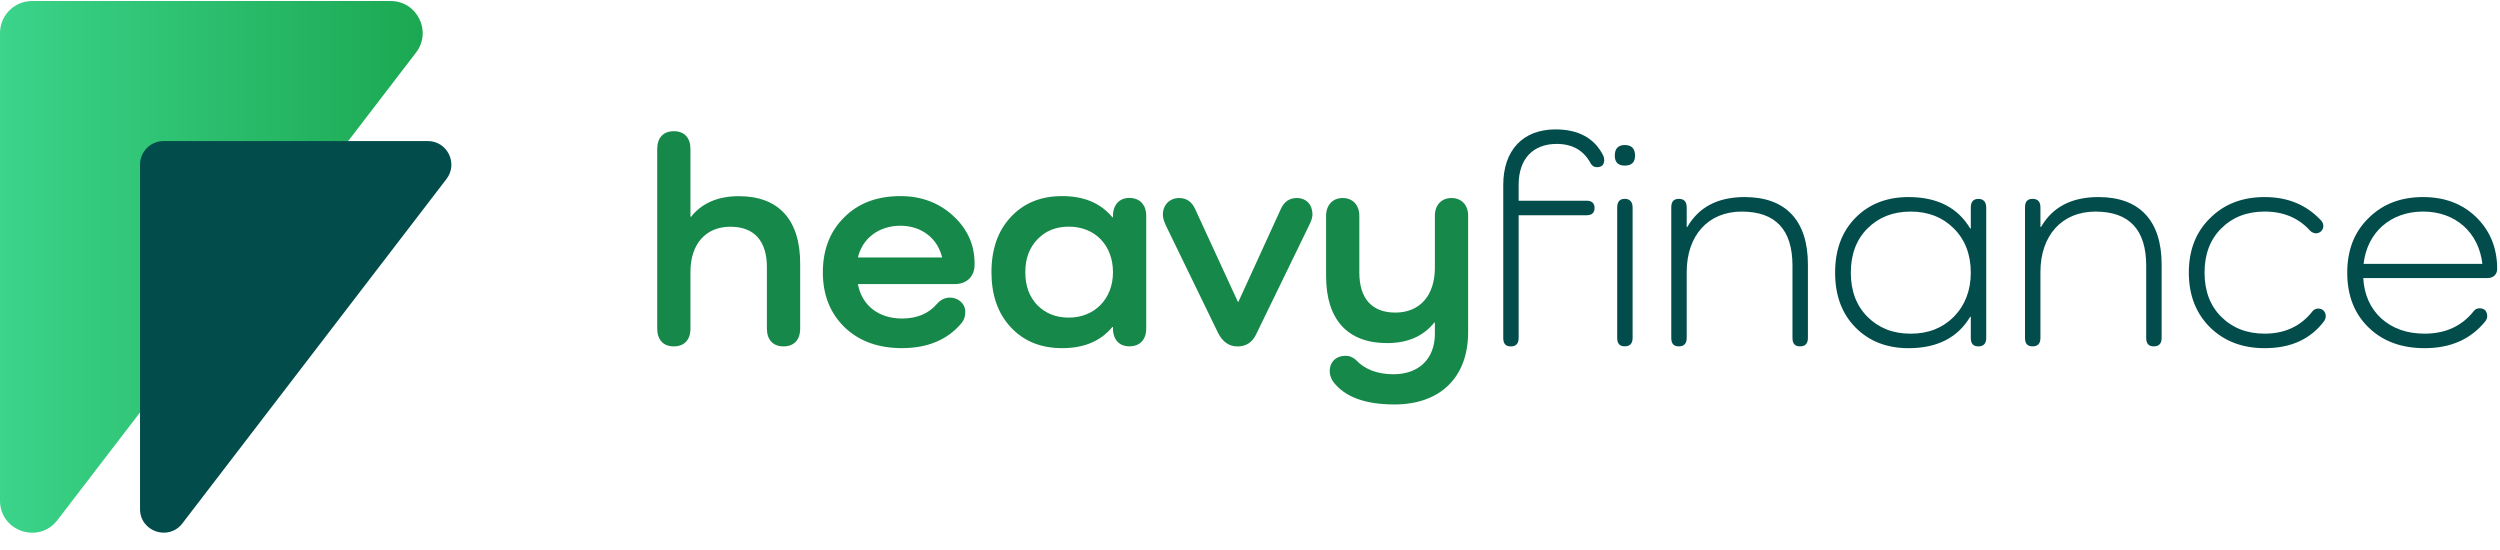 <svg width="200" height="44" viewBox="0 0 200 44" fill="none" xmlns="http://www.w3.org/2000/svg">
<g clip-path="url(#clip0_33542_1482)">
<path d="M64.014 21.086V26.284C64.014 27.18 63.529 27.711 62.683 27.711C61.837 27.711 61.352 27.18 61.352 26.284V21.377C61.352 19.275 60.339 18.138 58.427 18.138C56.469 18.138 55.237 19.515 55.237 21.74V26.284C55.237 27.18 54.752 27.711 53.906 27.711C53.06 27.711 52.577 27.18 52.577 26.284V11.923C52.577 11.028 53.06 10.496 53.906 10.496C54.752 10.496 55.237 11.028 55.237 11.923V17.34H55.285C56.154 16.25 57.437 15.694 59.104 15.694C62.294 15.694 64.014 17.58 64.014 21.086ZM72.162 27.85C70.252 27.85 68.729 27.294 67.567 26.182C66.408 25.046 65.827 23.596 65.827 21.782C65.827 19.969 66.408 18.494 67.544 17.38C68.679 16.244 70.181 15.688 72.041 15.688C73.71 15.688 75.112 16.221 76.248 17.261C77.385 18.302 77.966 19.582 77.966 21.055V21.178C77.966 22.121 77.337 22.725 76.392 22.725H68.633C68.946 24.442 70.3 25.482 72.162 25.482C73.346 25.482 74.289 25.096 74.968 24.298C75.812 23.305 77.337 23.957 77.216 25.046C77.216 25.336 77.12 25.603 76.925 25.846C75.812 27.175 74.218 27.85 72.162 27.85ZM68.633 20.598H75.37C75.007 19.05 73.702 18.059 72.036 18.059C70.323 18.059 68.993 19.05 68.633 20.598ZM91.698 17.261V26.278C91.698 27.175 91.189 27.707 90.344 27.707C89.546 27.707 89.039 27.175 89.039 26.278V26.159H88.991C88.046 27.296 86.718 27.852 84.975 27.852C83.258 27.852 81.904 27.296 80.866 26.184C79.825 25.071 79.317 23.596 79.317 21.782C79.317 19.944 79.825 18.471 80.866 17.359C81.904 16.246 83.258 15.688 84.975 15.688C86.718 15.688 88.046 16.246 88.991 17.38H89.039V17.261C89.039 16.392 89.546 15.834 90.344 15.834C91.189 15.834 91.698 16.392 91.698 17.261ZM85.508 18.132C84.468 18.132 83.644 18.471 82.993 19.146C82.341 19.825 82.025 20.694 82.025 21.782C82.025 22.871 82.341 23.742 82.993 24.419C83.644 25.071 84.468 25.409 85.508 25.409C87.562 25.409 89.039 23.911 89.039 21.782C89.039 19.63 87.612 18.132 85.508 18.132ZM104.996 17.15C104.996 17.367 104.925 17.607 104.802 17.875L100.525 26.675C100.212 27.377 99.702 27.715 99.002 27.715C98.325 27.715 97.817 27.353 97.454 26.651L93.296 18.092C93.125 17.73 93.029 17.438 93.029 17.175C93.029 16.4 93.562 15.842 94.335 15.842C94.916 15.842 95.35 16.134 95.618 16.738L99.027 24.138H99.075L102.458 16.738C102.723 16.134 103.16 15.842 103.741 15.842C104.514 15.842 104.996 16.377 104.996 17.15ZM117.45 26.578C117.45 30.18 115.227 32.357 111.552 32.357C109.206 32.357 107.562 31.752 106.643 30.521C106.473 30.253 106.377 29.986 106.377 29.698C106.377 28.948 106.885 28.463 107.658 28.463C107.971 28.463 108.239 28.586 108.481 28.802C109.181 29.553 110.198 29.94 111.479 29.94C113.51 29.94 114.791 28.705 114.791 26.698V25.805H114.743C113.873 26.892 112.614 27.448 110.971 27.448C107.802 27.448 106.087 25.563 106.087 22.08V17.269C106.087 16.4 106.618 15.842 107.416 15.842C108.214 15.842 108.746 16.4 108.746 17.269V21.792C108.746 23.894 109.762 25.007 111.623 25.007C113.581 25.007 114.791 23.653 114.791 21.405V17.244C114.791 16.4 115.323 15.842 116.121 15.842C116.919 15.842 117.45 16.4 117.45 17.244V26.578Z" fill="#168849"/>
<path d="M128.337 12.794C128.337 13.18 128.142 13.375 127.756 13.375C127.539 13.375 127.369 13.278 127.248 13.061C126.692 12.021 125.773 11.513 124.539 11.513C122.629 11.513 121.492 12.723 121.492 14.777V16.057H126.935C127.344 16.057 127.564 16.252 127.564 16.638C127.564 17.025 127.344 17.219 126.935 17.219H121.492V27.036C121.492 27.496 121.275 27.713 120.864 27.713C120.452 27.713 120.26 27.496 120.26 27.036V14.802C120.26 12.021 121.831 10.352 124.444 10.352C126.281 10.352 127.564 11.053 128.264 12.455C128.311 12.562 128.335 12.677 128.337 12.794ZM129.183 12.45C129.183 12.98 129.449 13.248 129.981 13.248C130.536 13.248 130.803 12.98 130.803 12.45C130.803 11.894 130.536 11.602 129.981 11.602C129.449 11.602 129.183 11.894 129.183 12.45ZM130.609 16.607C130.609 16.15 130.392 15.907 129.981 15.907C129.569 15.907 129.375 16.15 129.375 16.607V27.03C129.375 27.488 129.569 27.705 129.981 27.705C130.392 27.705 130.609 27.488 130.609 27.03V16.607ZM144.633 21.157V27.034C144.633 27.492 144.416 27.709 144.004 27.709C143.592 27.709 143.398 27.492 143.398 27.034V21.253C143.398 18.377 142.044 16.927 139.337 16.927C136.654 16.927 134.937 18.836 134.937 21.761V27.034C134.937 27.492 134.719 27.709 134.308 27.709C133.896 27.709 133.702 27.492 133.702 27.034V16.588C133.702 16.128 133.896 15.909 134.308 15.909C134.719 15.909 134.937 16.128 134.937 16.588V18.157H134.985C135.904 16.563 137.427 15.765 139.579 15.765C142.867 15.765 144.633 17.652 144.633 21.157ZM158.898 16.611V27.034C158.898 27.492 158.679 27.709 158.269 27.709C157.858 27.709 157.664 27.492 157.664 27.034V25.34H157.616C156.625 27.009 154.981 27.855 152.683 27.855C150.942 27.855 149.516 27.298 148.427 26.186C147.341 25.075 146.808 23.623 146.808 21.811C146.808 19.998 147.341 18.546 148.427 17.434C149.516 16.321 150.942 15.765 152.683 15.765C154.981 15.765 156.625 16.611 157.616 18.28H157.664V16.611C157.664 16.154 157.858 15.911 158.269 15.911C158.679 15.911 158.898 16.154 158.898 16.611ZM156.309 18.28C155.415 17.384 154.279 16.927 152.852 16.927C151.425 16.927 150.29 17.384 149.395 18.28C148.501 19.175 148.066 20.359 148.066 21.811C148.066 23.261 148.501 24.446 149.395 25.34C150.29 26.236 151.425 26.694 152.852 26.694C154.279 26.694 155.415 26.236 156.309 25.34C157.205 24.421 157.663 23.236 157.663 21.811C157.663 20.359 157.205 19.175 156.309 18.28ZM172.931 21.157V27.034C172.931 27.492 172.714 27.709 172.302 27.709C171.891 27.709 171.696 27.492 171.696 27.034V21.253C171.696 18.377 170.342 16.927 167.635 16.927C164.952 16.927 163.235 18.836 163.235 21.761V27.034C163.235 27.492 163.017 27.709 162.606 27.709C162.194 27.709 162 27.492 162 27.034V16.588C162 16.128 162.194 15.909 162.606 15.909C163.017 15.909 163.235 16.128 163.235 16.588V18.157H163.283C164.202 16.563 165.725 15.765 167.877 15.765C171.166 15.765 172.931 17.652 172.931 21.157ZM185.939 25.678C184.852 27.128 183.279 27.854 181.175 27.854C179.387 27.854 177.937 27.298 176.8 26.186C175.664 25.05 175.106 23.598 175.106 21.809C175.106 20.021 175.664 18.569 176.8 17.457C177.937 16.321 179.387 15.765 181.175 15.765C183.037 15.765 184.537 16.394 185.698 17.65C185.819 17.794 185.867 17.942 185.867 18.086C185.865 18.239 185.803 18.386 185.695 18.494C185.586 18.602 185.44 18.665 185.287 18.667C185.195 18.664 185.106 18.643 185.023 18.606C184.939 18.568 184.864 18.514 184.802 18.448C183.885 17.432 182.675 16.925 181.175 16.925C179.748 16.925 178.589 17.384 177.694 18.279C176.8 19.173 176.364 20.357 176.364 21.809C176.364 23.259 176.8 24.444 177.694 25.338C178.589 26.234 179.748 26.692 181.175 26.692C182.796 26.692 184.077 26.088 184.996 24.905C185.053 24.832 185.127 24.774 185.211 24.736C185.296 24.698 185.388 24.681 185.481 24.686C185.794 24.686 186.06 24.927 186.06 25.292C186.06 25.436 186.012 25.557 185.939 25.678Z" fill="#024D4C"/>
<path d="M199.024 22.244H189.062C189.133 23.573 189.618 24.663 190.512 25.484C191.408 26.28 192.545 26.692 193.97 26.692C195.639 26.692 196.945 26.088 197.887 24.905C197.938 24.83 198.006 24.769 198.086 24.727C198.167 24.684 198.256 24.663 198.347 24.663C198.758 24.663 198.977 24.88 198.977 25.315C198.97 25.467 198.91 25.612 198.806 25.725C197.645 27.154 196.025 27.854 193.97 27.854C192.108 27.854 190.61 27.298 189.474 26.186C188.335 25.075 187.779 23.623 187.779 21.809C187.779 20.021 188.335 18.569 189.474 17.457C190.61 16.321 192.06 15.765 193.85 15.765C195.566 15.765 196.993 16.296 198.104 17.382C199.218 18.473 199.774 19.852 199.774 21.519C199.774 21.93 199.483 22.244 199.024 22.244ZM189.087 21.107H198.589C198.299 18.592 196.437 16.925 193.85 16.925C191.239 16.925 189.375 18.592 189.087 21.107Z" fill="#024D4C"/>
<path d="M2.562 0.082C2.225 0.082 1.892 0.148 1.581 0.277C1.27 0.406 0.988 0.594 0.75 0.832C0.512 1.07 0.323 1.353 0.195 1.663C0.066 1.974 -0 2.307 1.80621e-07 2.644V40.05C1.80621e-07 42.498 3.106 43.551 4.594 41.609L33.285 4.202C34.575 2.517 33.375 0.082 31.25 0.082H2.562Z" fill="url(#paint0_linear_33542_1482)"/>
<path d="M35.719 14.319L14.589 41.873C13.489 43.303 11.202 42.528 11.202 40.725V13.171C11.202 12.128 12.046 11.284 13.089 11.284H34.221C35.785 11.284 36.671 13.076 35.719 14.319Z" fill="#024D4C"/>
</g>
<defs>
<linearGradient id="paint0_linear_33542_1482" x1="1.80621e-07" y1="21.352" x2="33.817" y2="21.352" gradientUnits="userSpaceOnUse">
<stop stop-color="#3BD48A"/>
<stop offset="1" stop-color="#1CA852"/>
</linearGradient>
<clipPath id="clip0_33542_1482">
<rect width="200" height="43.269" fill="white" transform="translate(0 0.082)"/>
</clipPath>
</defs>
</svg>
